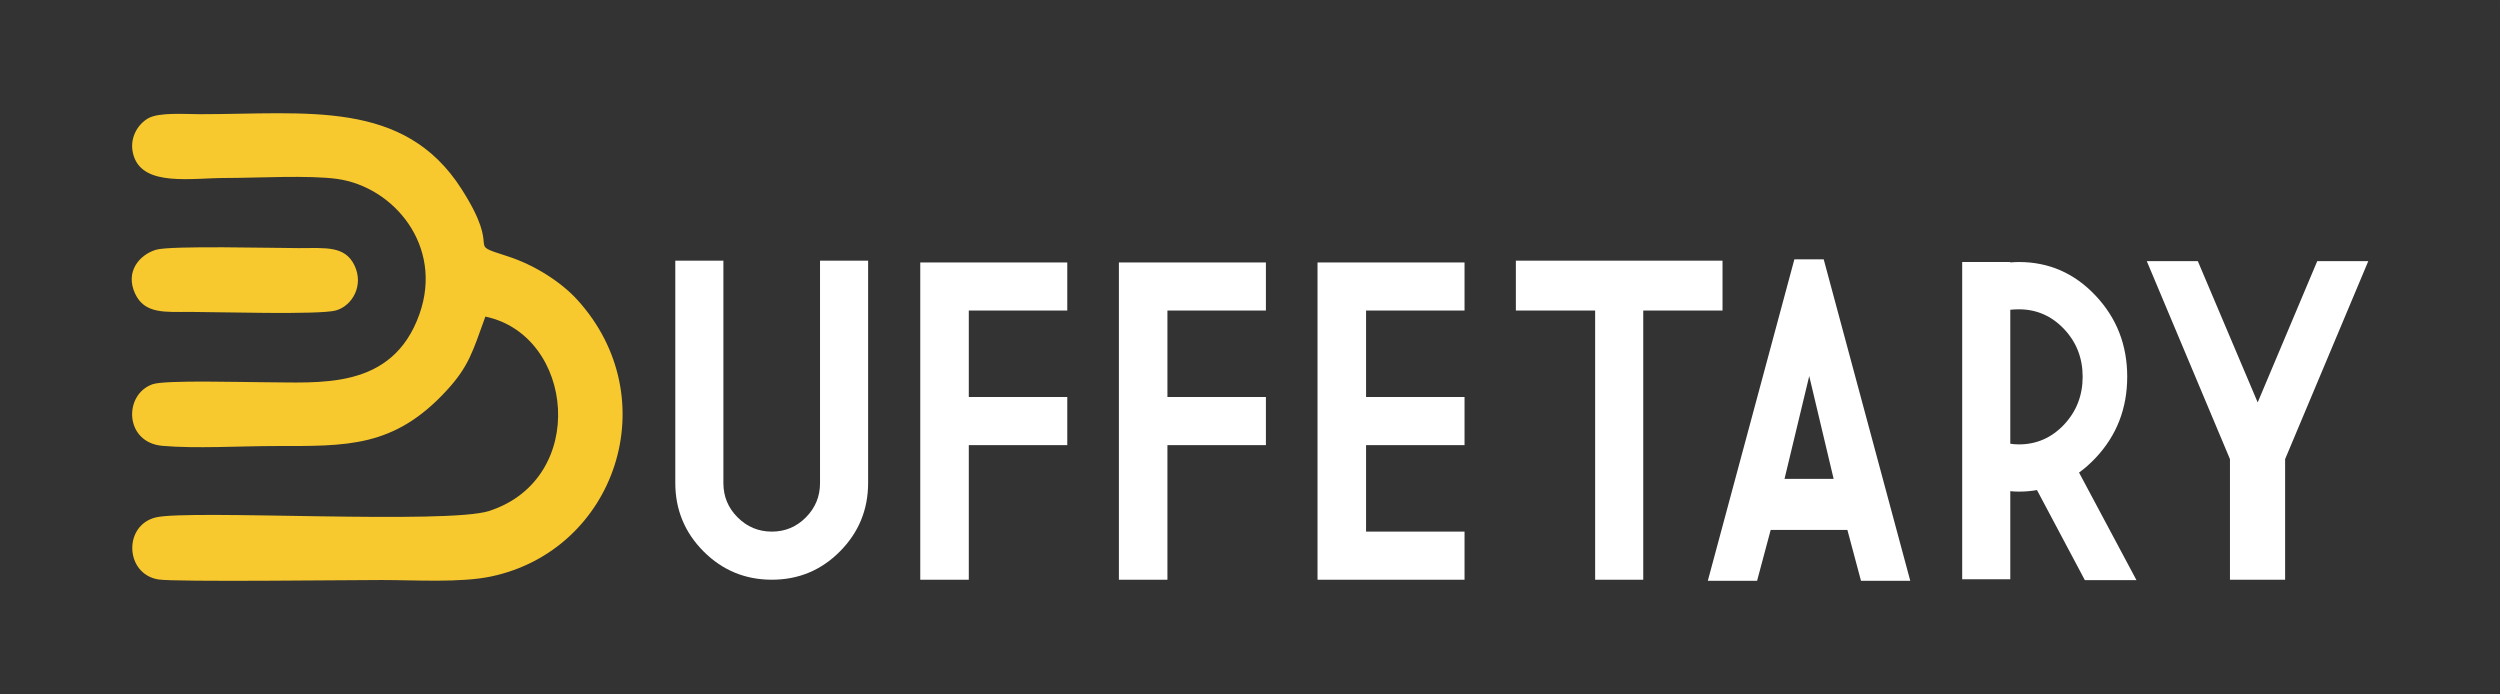 <?xml version="1.0" encoding="UTF-8"?>
<!DOCTYPE svg PUBLIC "-//W3C//DTD SVG 1.1//EN" "http://www.w3.org/Graphics/SVG/1.1/DTD/svg11.dtd">
<!-- Creator: CorelDRAW 2018 (64-Bit) -->
<svg xmlns="http://www.w3.org/2000/svg" xml:space="preserve" width="7.874in" height="2.186in" version="1.1" style="shape-rendering:geometricPrecision; text-rendering:geometricPrecision; image-rendering:optimizeQuality; fill-rule:evenodd; clip-rule:evenodd"
viewBox="0 0 7392.98 2052.41"
 xmlns:xlink="http://www.w3.org/1999/xlink">
 <rect x="0" y="0" width="7392.98" height="2052.41" fill="#333333" stroke="none"/>
 <defs>
  <style type="text/css">
   <![CDATA[
    .fil0 {fill:none}
    .fil1 {fill:#F8C92E}
    .fil2 {fill:white;fill-rule:nonzero}
   ]]>
  </style>
 </defs>
 <g id="Layer_x0020_1">
  <g id="_2842496363808">
   <rect class="fil0" width="7392.98" height="2052.41"/>
   <path class="fil1" d="M1435.37 936.2c263.19,55.25 305.47,479.23 11.31,574.75 -124.12,40.31 -885.35,-4.44 -985.3,18.96 -97.08,22.73 -92.24,167.41 6.87,183.62 48.45,7.93 562.98,1.66 660,1.66 97.51,0 233.39,8.66 323.89,-10.44 368.09,-77.71 521.05,-526.53 254.5,-818.82 -44.83,-49.16 -122.08,-101.27 -206.04,-128.23 -131.24,-42.15 -10.52,-3.02 -135.98,-199.17 -169.73,-265.39 -456.31,-220.84 -773.07,-220.85 -44.22,0 -119.79,-6.11 -152.45,11.71 -32.04,17.49 -59.88,61.74 -43.57,112.06 29.5,91 170.08,64.82 272.68,64.82 91.87,0 245.81,-8.82 329.11,2.86 167.11,23.42 314.38,198.02 243.2,399.43 -80.38,227.46 -296.86,201.75 -460.79,201.75 -58.74,0 -290.69,-7.05 -328.19,5.83 -86.31,29.64 -84.21,172.03 28.43,182.25 95.64,8.68 234.31,0.6 334.6,0.6 211.83,0 350.35,4.93 505.96,-164 66.42,-72.1 77.52,-116.14 114.81,-218.8l-0 -0zm-974.22 -197.61c-49.05,15.03 -91.87,64.87 -61.49,130.02 28.16,60.4 88.84,53.79 164.02,53.74 73.98,-0.05 381.39,9.24 429.51,-4.28 48.86,-13.73 83.53,-74.45 54.97,-133.48 -28.17,-58.21 -84.8,-50.95 -163.86,-50.9 -71.55,0.04 -380.74,-8.1 -423.15,4.9z"/>
   <path class="fil2" d="M2424.97 1428.52l0 -657.65 142.23 0 0 657.22c0,78.94 -27.84,146.58 -83.29,202.47 -55.46,55.89 -122.66,83.73 -201.39,83.73 -78.94,0 -146.14,-27.84 -202.04,-83.73 -55.67,-55.89 -83.51,-123.53 -83.51,-202.47l0 -657.22 142.23 0 0 657.65c0,39.58 13.92,73.29 41.97,101.35 28.06,28.05 61.76,42.19 101.34,42.19 39.36,0 73.07,-14.14 100.69,-42.19 27.83,-28.06 41.76,-61.76 41.76,-101.35zm296.42 -652.43l434.73 0 0 142.23 -291.2 0 0 255.75 291.2 0 0 142.23 -291.2 0 0 397.98 -143.53 0 0 -938.19 0 -0zm587.4 0l434.73 0 0 142.23 -291.2 0 0 255.75 291.2 0 0 142.23 -291.2 0 0 397.98 -143.53 0 0 -938.19 0 -0zm587.4 0l434.73 0 0 142.23 -291.2 0 0 255.75 291.2 0 0 142.23 -291.2 0 0 255.75 291.2 0 0 142.23 -434.73 0 0 -938.19 0 -0zm586.53 -5.22l611.11 0 0 147.45 -234.44 0 0 795.96 -142.23 0 0 -795.96 -234.44 0 0 -147.45zm910.35 -3.91l255.97 950.58 -145.71 0 -40.23 -150.49 -226.83 0 -40.23 150.49 -145.71 0 255.97 -950.58 86.78 0zm-115.91 649.17l145.27 0 -72.2 -304.03 -73.07 304.03zm667.65 36.32l0 260.54 -142.23 0 0 -938.19 142.23 0 0 1.3c8.48,-0.87 16.96,-1.3 25.44,-1.3 88.73,0 164.41,33.06 226.83,99.39 62.42,66.33 93.51,146.14 93.51,239.66 0,93.95 -31.1,173.98 -93.51,240.31 -15.66,16.53 -31.97,31.1 -48.93,43.28l169.85 318.17 -152.67 0 -141.58 -266.41c-17.4,3.05 -35.23,4.57 -53.5,4.57 -8.48,0 -16.96,-0.44 -25.44,-1.3l0 -0zm0 -536.51l0 396.24c8.04,1.3 16.53,1.96 25.44,1.96 52.19,0 96.78,-19.57 133.53,-58.5 36.75,-39.15 55.02,-86.34 55.02,-141.58 0,-55.24 -18.27,-102.21 -55.02,-141.14 -36.75,-38.71 -81.34,-58.28 -133.53,-58.28 -8.48,0 -16.96,0.43 -25.44,1.3zm403.63 -143.75l150.93 0 177.03 417.77 176.16 -417.77 150.93 0 -245.97 585.45 0 356.66 -163.11 0 0 -356.66 -245.97 -585.45z"/>
  </g>
 </g>
</svg>
